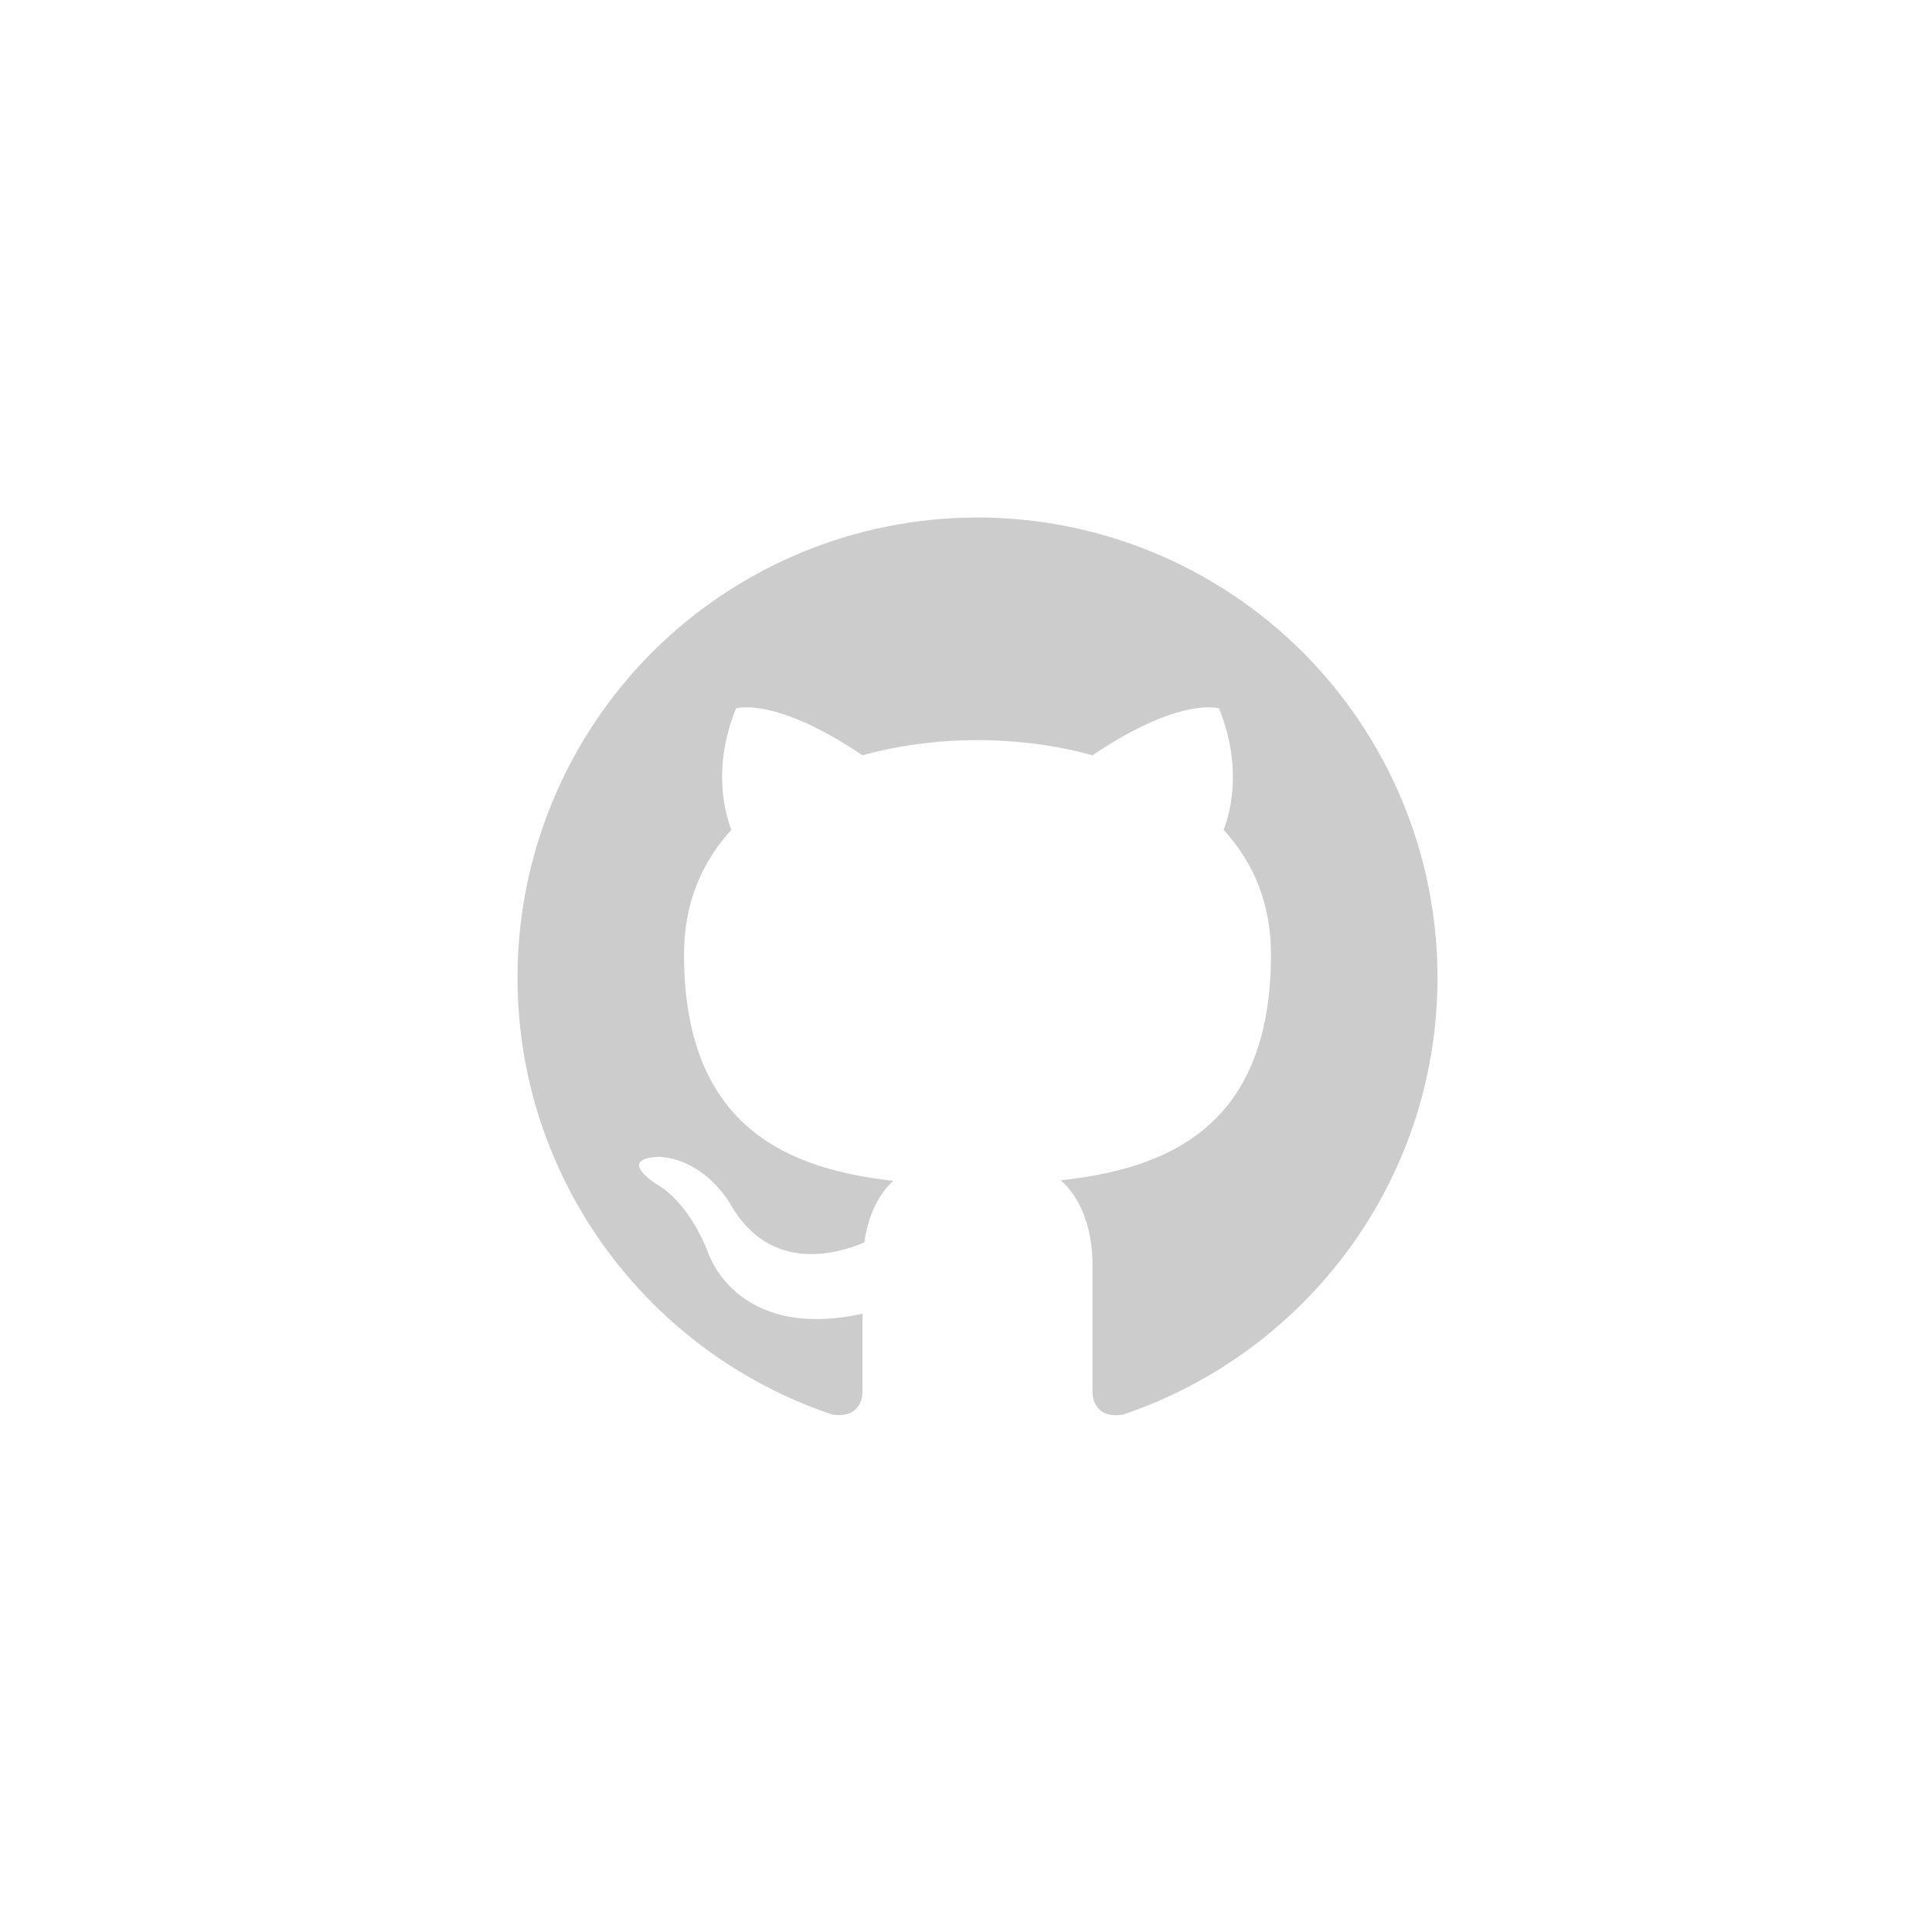 <svg width="56" height="56" viewBox="0 0 56 56" fill="none" xmlns="http://www.w3.org/2000/svg">
<path d="M28.333 15C26.582 15 24.849 15.345 23.231 16.015C21.613 16.685 20.143 17.667 18.905 18.905C16.405 21.406 15 24.797 15 28.333C15 34.227 18.827 39.227 24.12 41C24.787 41.107 25 40.693 25 40.333V38.08C21.307 38.88 20.52 36.293 20.52 36.293C19.907 34.747 19.04 34.333 19.04 34.333C17.827 33.507 19.133 33.533 19.133 33.533C20.467 33.627 21.173 34.907 21.173 34.907C22.333 36.933 24.293 36.333 25.053 36.013C25.173 35.147 25.52 34.56 25.893 34.227C22.933 33.893 19.827 32.747 19.827 27.667C19.827 26.187 20.333 25 21.2 24.053C21.067 23.72 20.6 22.333 21.333 20.533C21.333 20.533 22.453 20.173 25 21.893C26.053 21.6 27.2 21.453 28.333 21.453C29.467 21.453 30.613 21.6 31.667 21.893C34.213 20.173 35.333 20.533 35.333 20.533C36.067 22.333 35.6 23.72 35.467 24.053C36.333 25 36.84 26.187 36.84 27.667C36.84 32.76 33.72 33.88 30.747 34.213C31.227 34.627 31.667 35.44 31.667 36.68V40.333C31.667 40.693 31.88 41.12 32.56 41C37.853 39.213 41.667 34.227 41.667 28.333C41.667 26.582 41.322 24.849 40.652 23.231C39.982 21.613 38.999 20.143 37.761 18.905C36.523 17.667 35.053 16.685 33.436 16.015C31.818 15.345 30.084 15 28.333 15Z" fill="#CCCCCC"/>
</svg>
